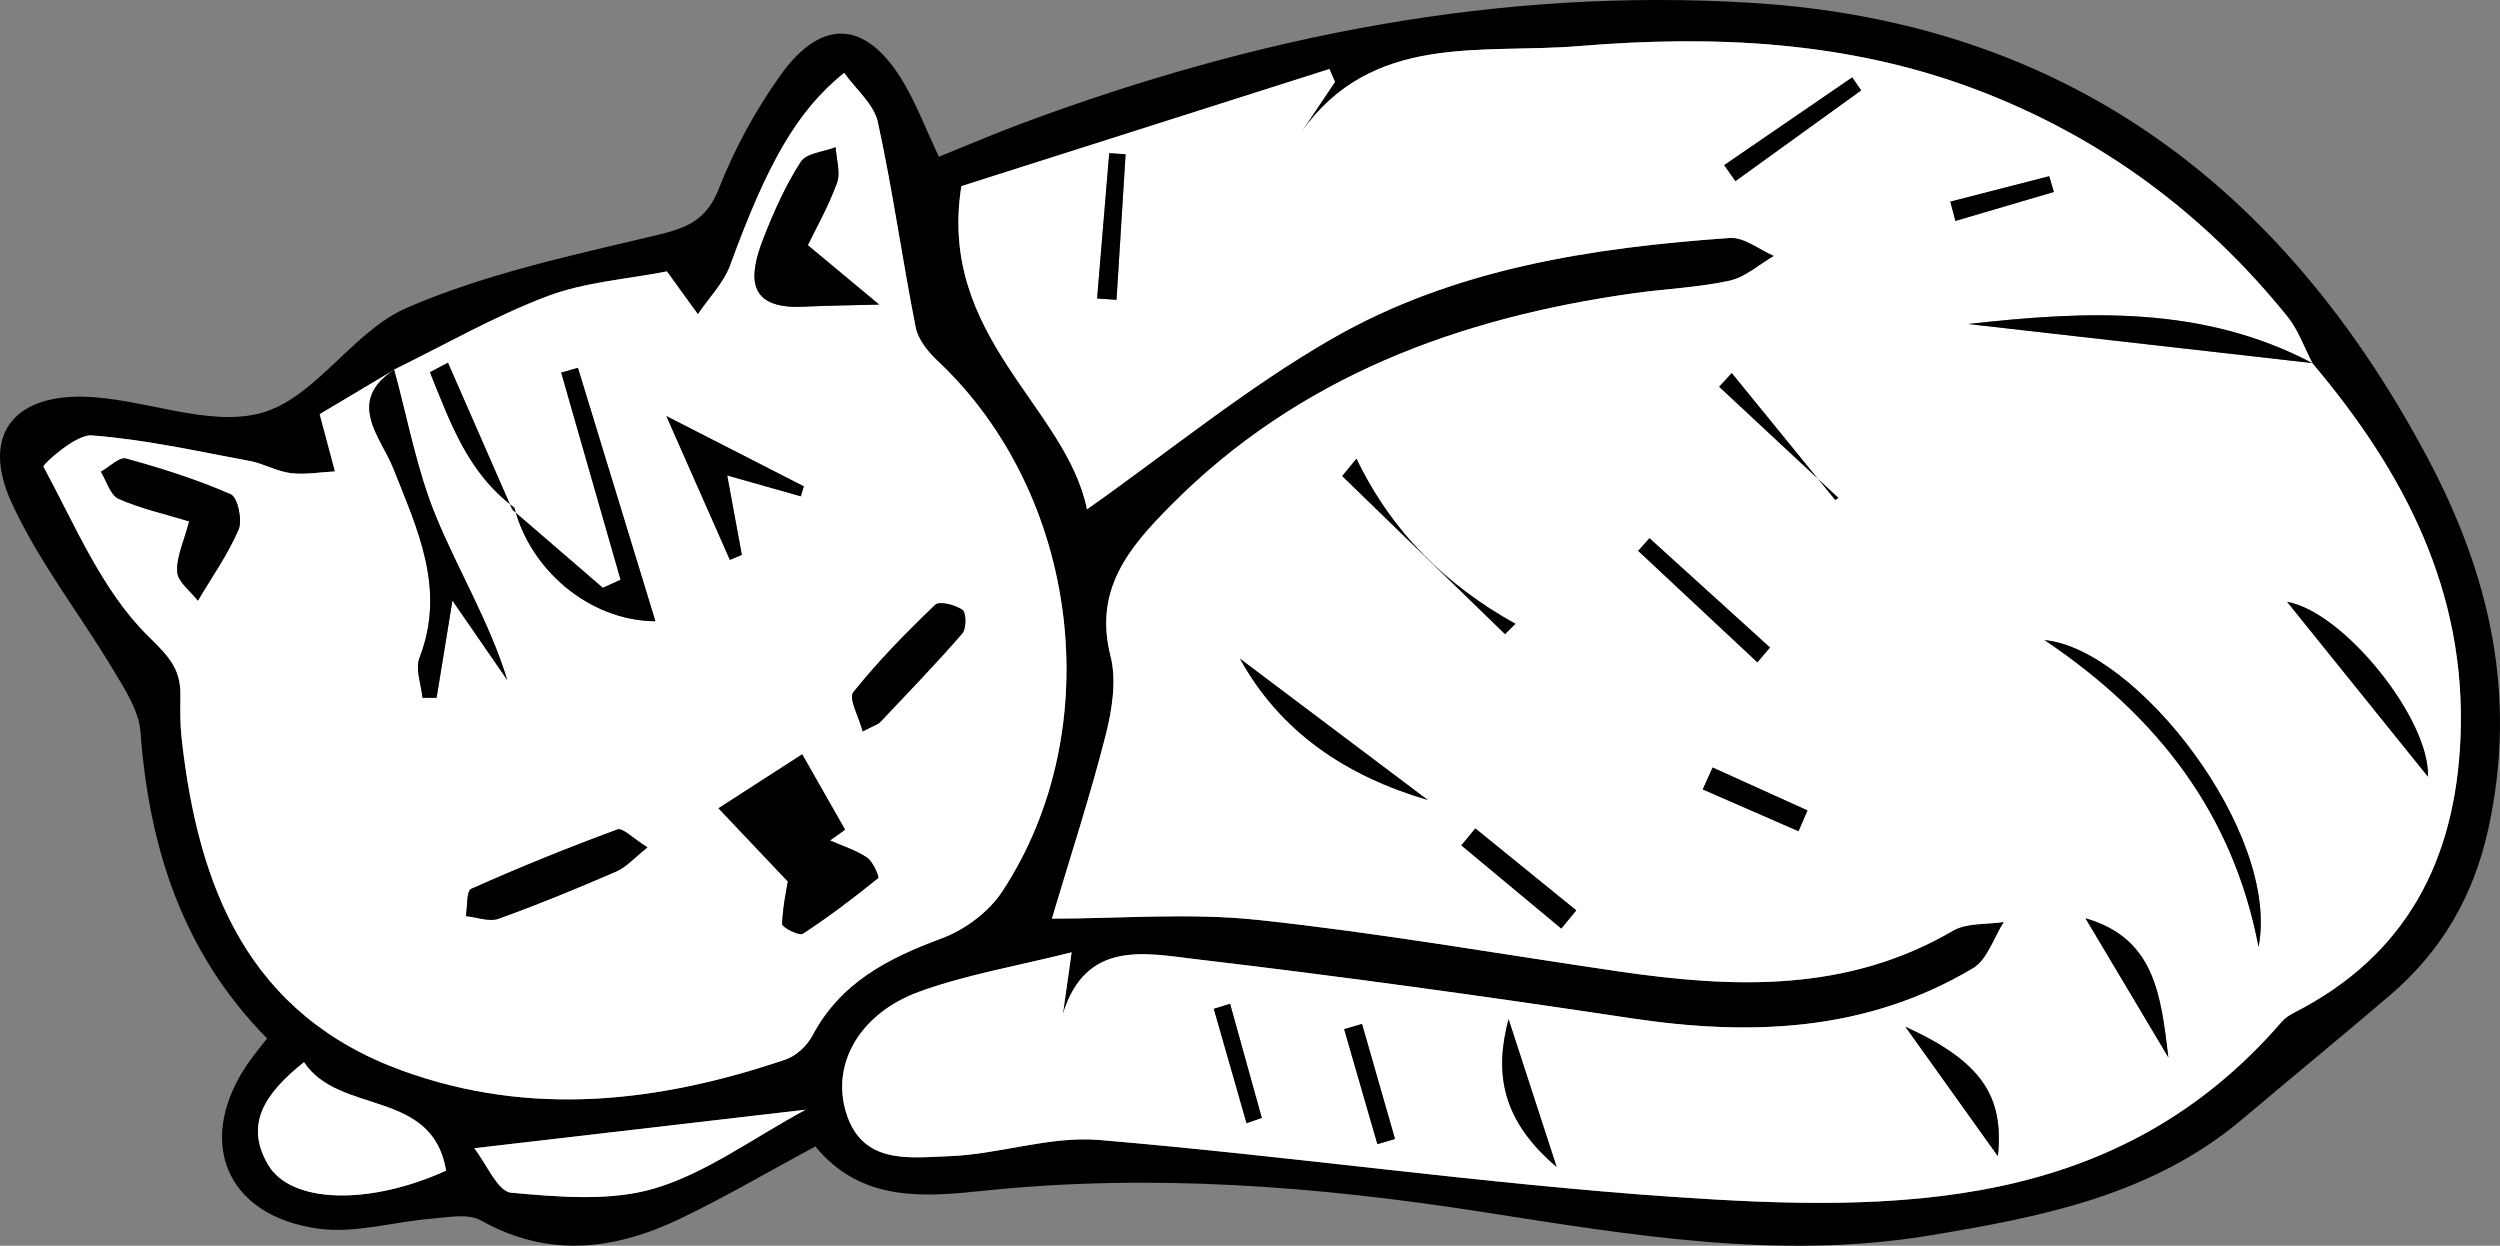 <?xml version="1.0" encoding="UTF-8"?><svg id="b" xmlns="http://www.w3.org/2000/svg" viewBox="0 0 1078.26 537.3"><rect x="0" y="0" width="1078.26" height="537.3" fill="#808080" stroke="none"/><g id="c"><path d="M351.65,494.46c-19.84,10.69-38.44,21.6-57.8,30.94-28.39,13.7-57.08,17.45-86.43.97-5.6-3.14-14.37-1.31-21.59-.72-16.01,1.3-32.36,6.34-47.87,4.36-41.13-5.26-54.29-38.78-30.14-72.62,2.18-3.06,4.61-5.94,7.39-9.49-36.49-37.04-50.91-82.25-54.62-132.24-.68-9.14-6.7-18.31-11.67-26.62-14.58-24.38-32.54-47.12-44.15-72.78-12.58-27.82.41-45.83,31.16-45.16,25.93.57,53.87,13.43,77.02,6.94,23.16-6.49,39.32-35.22,62.43-45.24,34.15-14.8,71.49-22.72,107.98-31.4,13.16-3.13,21.42-6.52,26.75-20.17,6.67-17.06,15.75-33.64,26.37-48.59,18.16-25.57,37.65-23.84,53.59,3.56,5.37,9.23,9.22,19.35,14.86,31.41,12.04-4.85,23.81-9.9,35.8-14.37C542.36,15.38,647.22-5.49,755.78,1.25c134.22,8.34,228.29,78.27,290.86,195.51,27.28,51.11,39.12,102.99,26.67,160.35-6.36,29.31-20.16,53.06-42.56,72.19-21.04,17.97-42.45,35.51-63.58,53.37-38.93,32.9-86.71,42.19-134.81,50.17-65.1,10.8-129.31-.2-193.29-10.17-71.21-11.09-142.31-16.61-214.34-9.14-25.7,2.67-53.06,5.3-73.08-19.08ZM170.12,159.43c-12.02,7.15-24.03,14.31-32.26,19.2,3.2,12,4.9,18.34,6.59,24.69-6.38.33-12.86,1.51-19.1.74-6.02-.74-11.68-4.14-17.7-5.25-22.67-4.2-45.31-9.31-68.2-11.01-6.85-.51-21.15,12.65-20.73,13.43,13.75,25.44,25.36,53.73,45.38,73.33,9.21,9.01,13.89,14.22,13.7,25.68-.1,6.17-.14,12.39.55,18.5,7.18,64.01,28.63,118.9,95.21,143.06,55.52,20.15,110.72,13.63,165.24-4.83,4.56-1.54,9.28-5.97,11.57-10.3,12.12-22.92,32.64-33.4,55.78-41.96,9.92-3.67,20.3-11.39,26.07-20.17,46.15-70.21,33.26-171.46-27.81-228.85-4.14-3.89-8.45-9.21-9.5-14.5-5.82-29.44-9.91-59.23-16.32-88.53-1.69-7.72-9.46-14.12-14.52-21.24-20.53,16.56-33.16,39.3-49.13,82.91-2.83,7.74-9.21,14.18-13.96,21.22-4.32-5.97-8.64-11.95-13.36-18.48-17.05,3.35-35.25,4.53-51.57,10.7-22.77,8.6-44.13,20.92-66.1,31.65,0,0,.14.02.14.02ZM997.3,156.6l.06.04c-3.56-6.76-6.13-14.33-10.85-20.16-36.09-44.65-80.81-77.73-134.66-98-55.37-20.84-112.98-23.39-171.02-18.58-42.06,3.49-88.95-6.07-119.63,37.14,4.86-7.24,9.72-14.48,14.58-21.73-.81-1.84-1.62-3.68-2.44-5.52-54.37,17.3-108.74,34.6-158.71,50.51-10.31,65.15,45.25,95.06,54.18,139.38,35.72-25.17,69.09-52.62,106.04-73.79,52.42-30.04,111.64-39.06,171.25-43.25,6.13-.43,12.67,5.02,19.03,7.75-6.36,3.69-12.32,9.18-19.16,10.68-13.48,2.96-27.48,3.48-41.22,5.41-75.8,10.64-144.84,36.07-200.01,91.76-17.74,17.91-33.06,35.97-25.78,64.68,2.7,10.65.69,23.35-2.13,34.36-6.72,26.32-15.19,52.19-23.15,78.94,29.26,0,59.45-2.59,89.03.57,52.06,5.56,103.75,14.65,155.6,22.22,49.56,7.23,98.34,9.11,143.97-17.55,6.02-3.52,14.6-2.64,22-3.8-4.36,6.8-7.12,16.27-13.33,19.97-46,27.4-95.9,29.33-147.53,21.55-62.42-9.4-124.97-18.08-187.66-25.46-21.67-2.55-47.51-8.49-57.35,23.65.97-6.82,1.93-13.63,3.77-26.61-23.84,5.99-45.46,9.61-65.72,16.98-24.86,9.05-37.07,29.76-32.18,49.78,6.15,25.18,27.47,21.8,45.16,21.15,21.61-.8,43.42-8.78,64.58-6.99,82.8,6.97,165.23,18.91,248.09,24.58,95.67,6.55,191.09,6.47,261.99-75.56,1.47-1.7,3.56-3.01,5.6-4.05,48.19-24.68,69.24-65.54,71.49-118.2,2.71-63.56-24.43-115.07-63.91-161.83ZM131.11,458.12c-17.32,13.78-25.6,27.08-15.43,44.3,9.85,16.67,43.5,17.56,76.74,2.47-5.99-35.48-46.01-23.78-61.31-46.77ZM347.49,478.61c-48.18,5.6-93.83,10.91-142.94,16.62,5.34,6.79,10.13,18.68,15.93,19.19,20.58,1.82,42.71,3.84,61.97-1.9,22.13-6.6,41.82-21.37,65.04-33.92Z" stroke-width="0"/><path d="M997.3,156.6c39.48,46.76,66.62,98.27,63.91,161.83-2.25,52.65-23.29,93.52-71.49,118.2-2.03,1.04-4.13,2.35-5.6,4.05-70.9,82.03-166.32,82.1-261.99,75.56-82.87-5.67-165.29-17.61-248.09-24.58-21.16-1.78-42.97,6.19-64.58,6.99-17.69.66-39,4.04-45.16-21.15-4.89-20.03,7.32-40.73,32.18-49.78,20.25-7.37,41.87-10.99,65.72-16.98-1.84,12.98-2.8,19.79-3.77,26.61,9.84-32.14,35.68-26.2,57.35-23.65,62.69,7.38,125.24,16.05,187.66,25.46,51.63,7.78,101.53,5.85,147.53-21.55,6.21-3.7,8.97-13.17,13.33-19.97-7.4,1.16-15.98.28-22,3.8-45.63,26.66-94.41,24.78-143.97,17.55-51.85-7.57-103.54-16.66-155.6-22.22-29.58-3.16-59.77-.57-89.03-.57,7.97-26.74,16.44-52.62,23.15-78.94,2.81-11.01,4.83-23.72,2.13-34.36-7.28-28.7,8.04-46.77,25.78-64.68,55.16-55.7,124.2-81.13,200.01-91.76,13.73-1.93,27.73-2.45,41.22-5.41,6.84-1.5,12.8-6.99,19.16-10.68-6.35-2.72-12.9-8.18-19.03-7.75-59.62,4.19-118.84,13.21-171.25,43.25-36.95,21.18-70.32,48.62-106.04,73.79-8.93-44.32-64.5-74.22-54.18-139.38,49.97-15.9,104.34-33.2,158.71-50.51.81,1.84,1.62,3.68,2.44,5.52-4.86,7.24-9.72,14.48-14.58,21.73,30.68-43.21,77.57-33.65,119.63-37.14,58.03-4.81,115.65-2.26,171.02,18.58,53.85,20.27,98.57,53.35,134.66,98,4.72,5.83,7.29,13.4,10.84,20.16-47.55-25.05-97.86-22.55-148.46-16.88,49.47,5.62,98.94,11.23,148.41,16.85ZM974.12,408.38c9.46-49.29-52.73-128.63-92.28-132.29,48.93,32.89,81.36,75.02,92.28,132.29ZM534.79,284.08c17.66,31.99,46.09,50.66,81.04,60.98-27.01-20.33-54.03-40.66-81.04-60.98ZM986.46,259.6c20.29,25.18,41.23,51.17,60.72,75.37.87-24.73-36.24-71.08-60.72-75.37ZM578.87,205.33c2.06-2.52,4.12-5.04,6.19-7.56,15.13,31.61,38.67,54.68,68.59,71.27-1.51,1.51-3.02,3.01-4.53,4.52-23.42-22.74-46.83-45.48-70.25-68.22ZM671.38,503.3c-8.12-24.97-14.42-44.36-20.73-63.74-6.2,23.31-3,43.62,20.73,63.74ZM673.4,400.49c2.15-2.61,4.31-5.23,6.46-7.84-14.51-11.78-29.03-23.57-43.54-35.35-2.01,2.44-4.02,4.87-6.03,7.31,14.37,11.96,28.74,23.92,43.12,35.88ZM821.81,442.85c14.24,19.93,27.3,38.19,39.88,55.8,2.74-26.13-7.3-40.93-39.88-55.8ZM757.97,285.66c1.81-2.13,3.61-4.26,5.42-6.39-17.32-15.71-34.65-31.42-51.97-47.13-1.62,1.82-3.25,3.63-4.87,5.45,17.14,16.03,34.28,32.05,51.42,48.08ZM899.48,396.06c11.94,20.04,23.23,38.98,35.74,59.98-3.22-27-5.89-51.37-35.74-59.98ZM746.9,160.91c-1.81,1.97-3.61,3.93-5.42,5.9,17.14,15.97,34.28,31.94,51.42,47.92-.45.33-.9.66-1.35.98-14.89-18.27-29.77-36.53-44.66-54.8ZM473.19,128.74c2.79.19,5.58.38,8.37.56,1.3-20.92,2.6-41.85,3.91-62.77-2.35-.15-4.7-.31-7.05-.46-1.74,20.89-3.49,41.78-5.23,62.67ZM802.73,38.98c-1.29-1.87-2.59-3.73-3.88-5.6-18.4,12.61-36.79,25.23-55.19,37.84,1.61,2.3,3.21,4.6,4.82,6.9,18.08-13.05,36.17-26.09,54.25-39.14ZM738.66,331.03c-1.42,3.15-2.84,6.3-4.26,9.45,13.77,6.01,27.54,12.01,41.3,18.02,1.29-2.98,2.58-5.97,3.88-8.95-13.64-6.17-27.28-12.35-40.92-18.52ZM594.08,493.47c2.53-.74,5.06-1.48,7.59-2.22-4.74-16.54-9.49-33.07-14.23-49.61-2.57.75-5.13,1.5-7.7,2.25,4.78,16.53,9.56,33.06,14.34,49.59ZM841.18,86.96c.74,2.78,1.47,5.55,2.21,8.33,14.15-4.16,28.3-8.33,42.45-12.49-.67-2.26-1.33-4.53-2-6.79-14.22,3.65-28.44,7.31-42.65,10.96ZM537.63,484.43c2.2-.76,4.39-1.52,6.59-2.28-4.56-16.41-9.12-32.81-13.68-49.22-2.34.73-4.68,1.45-7.01,2.18,4.7,16.44,9.4,32.88,14.11,49.31Z" fill="#fff" stroke-width="0"/><path d="M169.98,159.42c21.96-10.73,43.33-23.05,66.1-31.65,16.32-6.17,34.52-7.35,51.57-10.7,4.72,6.53,9.04,12.51,13.36,18.48,4.74-7.04,11.12-13.48,13.96-21.22,15.96-43.61,28.6-66.35,49.13-82.91,5.06,7.13,12.84,13.52,14.52,21.24,6.4,29.3,10.5,59.09,16.32,88.53,1.04,5.29,5.36,10.61,9.5,14.5,61.07,57.39,73.95,158.65,27.81,228.85-5.77,8.78-16.15,16.5-26.07,20.17-23.14,8.57-43.66,19.04-55.78,41.96-2.29,4.33-7.01,8.76-11.57,10.3-54.52,18.47-109.72,24.98-165.24,4.83-66.58-24.17-88.04-79.05-95.21-143.06-.69-6.11-.65-12.34-.55-18.5.19-11.47-4.49-16.67-13.7-25.68-20.02-19.6-31.63-47.89-45.38-73.33-.42-.78,13.88-13.93,20.73-13.43,22.88,1.69,45.53,6.81,68.2,11.01,6.02,1.11,11.68,4.51,17.7,5.25,6.24.77,12.72-.41,19.1-.74-1.69-6.35-3.39-12.69-6.59-24.69,8.23-4.9,20.24-12.05,32.23-19.2-21.19,13.71-5.73,29.29-.53,42.41,10.57,26.66,22.84,52.18,11.36,81.89-1.88,4.86.75,11.46,1.29,17.25,2.03,0,4.05,0,6.08,0,2.08-12.79,4.17-25.59,6.83-41.95,9.6,13.92,16.65,24.14,23.7,34.36-7.82-25.36-21.28-47.4-30.95-70.99-8.23-20.06-12.1-41.91-17.9-62.97ZM220.97,219.86c-9.25-21.14-18.51-42.29-27.76-63.43-2.59,1.37-5.19,2.74-7.78,4.1,8.69,21.4,16.22,43.44,36.46,58.42,6.58,26.18,31.66,48.73,60.79,49-11.52-37.66-22.47-73.49-33.42-109.31-2.4.69-4.81,1.38-7.21,2.07,8.54,29.78,17.07,59.56,25.61,89.35-2.55,1.16-5.11,2.32-7.66,3.47-13.01-11.22-26.02-22.45-39.03-33.67ZM339.81,380.22c-.37,2.31-2.13,10.28-2.47,18.32-.06,1.38,7.35,5.2,8.9,4.19,11.29-7.36,22.05-15.55,32.54-24.03.54-.44-2.23-7.06-4.81-8.81-4.8-3.25-10.59-5.02-15.97-7.4,2.17-1.55,4.33-3.1,6.5-4.64-6.17-10.84-12.34-21.68-18.51-32.52-12.03,7.76-24.07,15.52-36.1,23.28,8.66,9.15,17.32,18.29,29.93,31.61ZM348.41,105.75c3.12-6.45,8.7-16.3,12.57-26.79,1.65-4.48-.27-10.28-.56-15.48-5.17,2.01-12.63,2.55-15.05,6.33-6.54,10.19-11.59,21.5-16.03,32.84-6.44,16.45-7.62,30.78,17.22,29.62,10.87-.51,21.76-.62,32.64-.91-9-7.49-17.99-14.97-30.78-25.62ZM81.59,224.87c-2.26,8.64-5.55,15.33-5.17,21.79.26,4.3,5.76,8.29,8.92,12.42,6.01-10.16,12.95-19.92,17.55-30.68,1.74-4.07-.4-13.89-3.36-15.18-14.54-6.37-29.83-11.21-45.17-15.43-2.88-.79-7.2,3.65-10.86,5.68,2.5,4.03,4.08,10.09,7.66,11.68,9.49,4.22,19.84,6.5,30.42,9.73ZM279.26,365.48c-6.13-3.79-10.62-8.59-13.01-7.71-21.28,7.82-42.31,16.38-63.02,25.6-2.09.93-1.58,7.69-2.28,11.74,4.72.48,10.03,2.59,14.05,1.14,17.18-6.17,34.09-13.16,50.85-20.41,4.25-1.84,7.59-5.77,13.4-10.36ZM372.09,315.47c4.94-2.6,6.58-3.02,7.57-4.06,11.94-12.62,24.01-25.12,35.39-38.22,1.79-2.07,1.75-8.91.07-10.12-3.05-2.21-9.96-3.94-11.76-2.22-12.46,11.91-24.61,24.3-35.35,37.74-2.1,2.63,2.39,10.53,4.07,16.88ZM287.4,179.45c10.6,24,19,43.02,27.4,62.03,1.72-.72,3.43-1.45,5.15-2.17-1.91-10.37-3.82-20.75-6.31-34.25,13.44,3.81,22.59,6.4,31.74,8.99.43-1.43.87-2.86,1.3-4.29-17.81-9.11-35.62-18.21-59.29-30.32Z" fill="#fff" stroke-width="0"/><path d="M131.11,458.12c15.3,22.98,55.32,11.28,61.31,46.77-33.24,15.09-66.89,14.2-76.74-2.47-10.17-17.21-1.88-30.51,15.43-44.3Z" fill="#fff" stroke-width="0"/><path d="M347.49,478.61c-23.22,12.55-42.91,27.32-65.04,33.92-19.25,5.74-41.39,3.72-61.97,1.9-5.8-.51-10.59-12.41-15.93-19.19,49.11-5.71,94.76-11.02,142.94-16.62Z" fill="#fff" stroke-width="0"/><path d="M974.12,408.38c-10.92-57.27-43.35-99.4-92.28-132.29,39.56,3.66,101.75,83,92.28,132.29Z" stroke-width="0"/><path d="M997.3,156.6c-49.47-5.62-98.94-11.23-148.41-16.85,50.59-5.67,100.91-8.17,148.46,16.88.01,0-.05-.03-.05-.03Z" stroke-width="0"/><path d="M534.79,284.08c27.01,20.33,54.03,40.66,81.04,60.98-34.94-10.32-63.38-29-81.04-60.98Z" stroke-width="0"/><path d="M986.46,259.6c24.48,4.3,61.59,50.65,60.72,75.37-19.49-24.2-40.43-50.19-60.72-75.37Z" stroke-width="0"/><path d="M578.87,205.33c23.42,22.74,46.83,45.48,70.25,68.22,1.51-1.51,3.02-3.01,4.53-4.52-29.92-16.59-53.46-39.65-68.59-71.27-2.06,2.52-4.12,5.04-6.19,7.56Z" stroke-width="0"/><path d="M671.38,503.3c-23.72-20.13-26.92-40.44-20.73-63.74,6.3,19.39,12.61,38.78,20.73,63.74Z" stroke-width="0"/><path d="M673.4,400.49c-14.37-11.96-28.74-23.92-43.12-35.88,2.01-2.44,4.02-4.87,6.03-7.31,14.51,11.78,29.03,23.57,43.54,35.35-2.15,2.61-4.31,5.23-6.46,7.84Z" stroke-width="0"/><path d="M821.81,442.85c32.58,14.87,42.62,29.67,39.88,55.8-12.58-17.61-25.64-35.87-39.88-55.8Z" stroke-width="0"/><path d="M757.97,285.66c-17.14-16.03-34.28-32.05-51.42-48.08,1.62-1.82,3.25-3.63,4.87-5.45,17.32,15.71,34.65,31.42,51.97,47.13-1.81,2.13-3.61,4.26-5.42,6.39Z" stroke-width="0"/><path d="M899.48,396.06c29.84,8.61,32.51,32.98,35.74,59.98-12.51-21-23.8-39.94-35.74-59.98Z" stroke-width="0"/><path d="M746.9,160.91c14.89,18.27,29.77,36.53,44.66,54.8.45-.33.9-.66,1.35-.98-17.14-15.97-34.28-31.94-51.42-47.92,1.81-1.97,3.61-3.93,5.42-5.9Z" stroke-width="0"/><path d="M473.19,128.74c1.74-20.89,3.49-41.78,5.23-62.67,2.35.15,4.7.31,7.05.46-1.3,20.92-2.6,41.85-3.91,62.77-2.79-.19-5.58-.38-8.37-.56Z" stroke-width="0"/><path d="M802.73,38.98c-18.08,13.05-36.17,26.09-54.25,39.14-1.61-2.3-3.21-4.6-4.82-6.9,18.4-12.61,36.79-25.23,55.19-37.84,1.29,1.87,2.59,3.73,3.88,5.6Z" stroke-width="0"/><path d="M738.66,331.03c13.64,6.17,27.28,12.35,40.92,18.52-1.29,2.98-2.58,5.97-3.88,8.95-13.77-6.01-27.54-12.01-41.3-18.02,1.42-3.15,2.84-6.3,4.26-9.45Z" stroke-width="0"/><path d="M594.08,493.47c-4.78-16.53-9.56-33.06-14.34-49.59,2.57-.75,5.13-1.5,7.7-2.25,4.74,16.54,9.49,33.07,14.23,49.61-2.53.74-5.06,1.48-7.59,2.22Z" stroke-width="0"/><path d="M841.18,86.96c14.22-3.65,28.44-7.31,42.65-10.96.67,2.26,1.33,4.53,2,6.79-14.15,4.16-28.3,8.33-42.45,12.49-.74-2.77-1.47-5.55-2.21-8.33Z" stroke-width="0"/><path d="M537.63,484.43c-4.7-16.44-9.4-32.88-14.11-49.31,2.34-.73,4.68-1.45,7.01-2.18,4.56,16.41,9.12,32.81,13.68,49.22-2.2.76-4.39,1.52-6.59,2.28Z" stroke-width="0"/><path d="M339.81,380.22c-12.61-13.32-21.27-22.47-29.93-31.61,12.03-7.76,24.07-15.52,36.1-23.28,6.17,10.84,12.34,21.68,18.51,32.52-2.17,1.55-4.33,3.1-6.5,4.64,5.38,2.38,11.18,4.16,15.97,7.4,2.58,1.75,5.35,8.37,4.81,8.81-10.48,8.48-21.25,16.66-32.54,24.03-1.55,1.01-8.96-2.81-8.9-4.19.34-8.04,2.1-16.01,2.47-18.32Z" stroke-width="0"/><path d="M169.98,159.42c5.8,21.06,9.67,42.91,17.9,62.97,9.67,23.59,23.13,45.63,30.95,70.99-7.05-10.22-14.1-20.44-23.7-34.36-2.67,16.36-4.75,29.16-6.83,41.95-2.03,0-4.05,0-6.08,0-.54-5.79-3.17-12.39-1.29-17.25,11.48-29.71-.79-55.23-11.36-81.89-5.2-13.12-20.65-28.69.53-42.41.03,0-.11-.02-.11-.02Z" stroke-width="0"/><path d="M348.41,105.75c12.79,10.64,21.78,18.13,30.78,25.62-10.88.29-21.77.4-32.64.91-24.84,1.16-23.65-13.17-17.22-29.62,4.44-11.34,9.49-22.65,16.03-32.84,2.42-3.78,9.89-4.31,15.05-6.33.3,5.2,2.21,11,.56,15.48-3.87,10.49-9.46,20.34-12.57,26.79Z" stroke-width="0"/><path d="M220.97,219.86c13.01,11.22,26.02,22.45,39.03,33.67,2.55-1.16,5.11-2.32,7.66-3.47-8.54-29.78-17.07-59.56-25.61-89.35,2.4-.69,4.81-1.38,7.21-2.07,10.95,35.82,21.91,71.65,33.42,109.31-29.13-.27-54.21-22.83-60.79-49.01,0,0-.92.91-.92.91Z" stroke-width="0"/><path d="M81.59,224.87c-10.58-3.23-20.93-5.51-30.42-9.73-3.58-1.59-5.17-7.66-7.66-11.68,3.66-2.03,7.98-6.47,10.86-5.68,15.34,4.23,30.63,9.07,45.17,15.43,2.96,1.29,5.1,11.11,3.36,15.18-4.6,10.76-11.54,20.52-17.55,30.68-3.16-4.13-8.66-8.12-8.92-12.42-.39-6.46,2.9-13.14,5.17-21.79Z" stroke-width="0"/><path d="M279.26,365.48c-5.81,4.59-9.15,8.52-13.4,10.36-16.76,7.26-33.67,14.24-50.85,20.41-4.03,1.45-9.34-.67-14.05-1.14.7-4.05.19-10.81,2.28-11.74,20.71-9.22,41.74-17.78,63.02-25.6,2.39-.88,6.87,3.92,13.01,7.71Z" stroke-width="0"/><path d="M372.09,315.47c-1.69-6.36-6.17-14.25-4.07-16.88,10.74-13.44,22.89-25.82,35.35-37.74,1.8-1.72,8.71.01,11.76,2.22,1.67,1.21,1.72,8.05-.07,10.12-11.38,13.1-23.46,25.61-35.39,38.22-.99,1.04-2.63,1.46-7.57,4.06Z" stroke-width="0"/><path d="M287.4,179.45c23.67,12.1,41.48,21.21,59.29,30.32-.43,1.43-.87,2.86-1.3,4.29-9.15-2.59-18.3-5.18-31.74-8.99,2.49,13.5,4.4,23.88,6.31,34.25-1.72.72-3.43,1.45-5.15,2.17-8.4-19.02-16.8-38.03-27.4-62.03Z" stroke-width="0"/><path d="M220.97,219.86s.92-.92.92-.91c-20.24-14.98-27.77-37.02-36.46-58.41,2.59-1.37,5.19-2.74,7.78-4.1,9.25,21.14,18.51,42.29,27.76,63.43Z" stroke-width="0"/></g></svg>